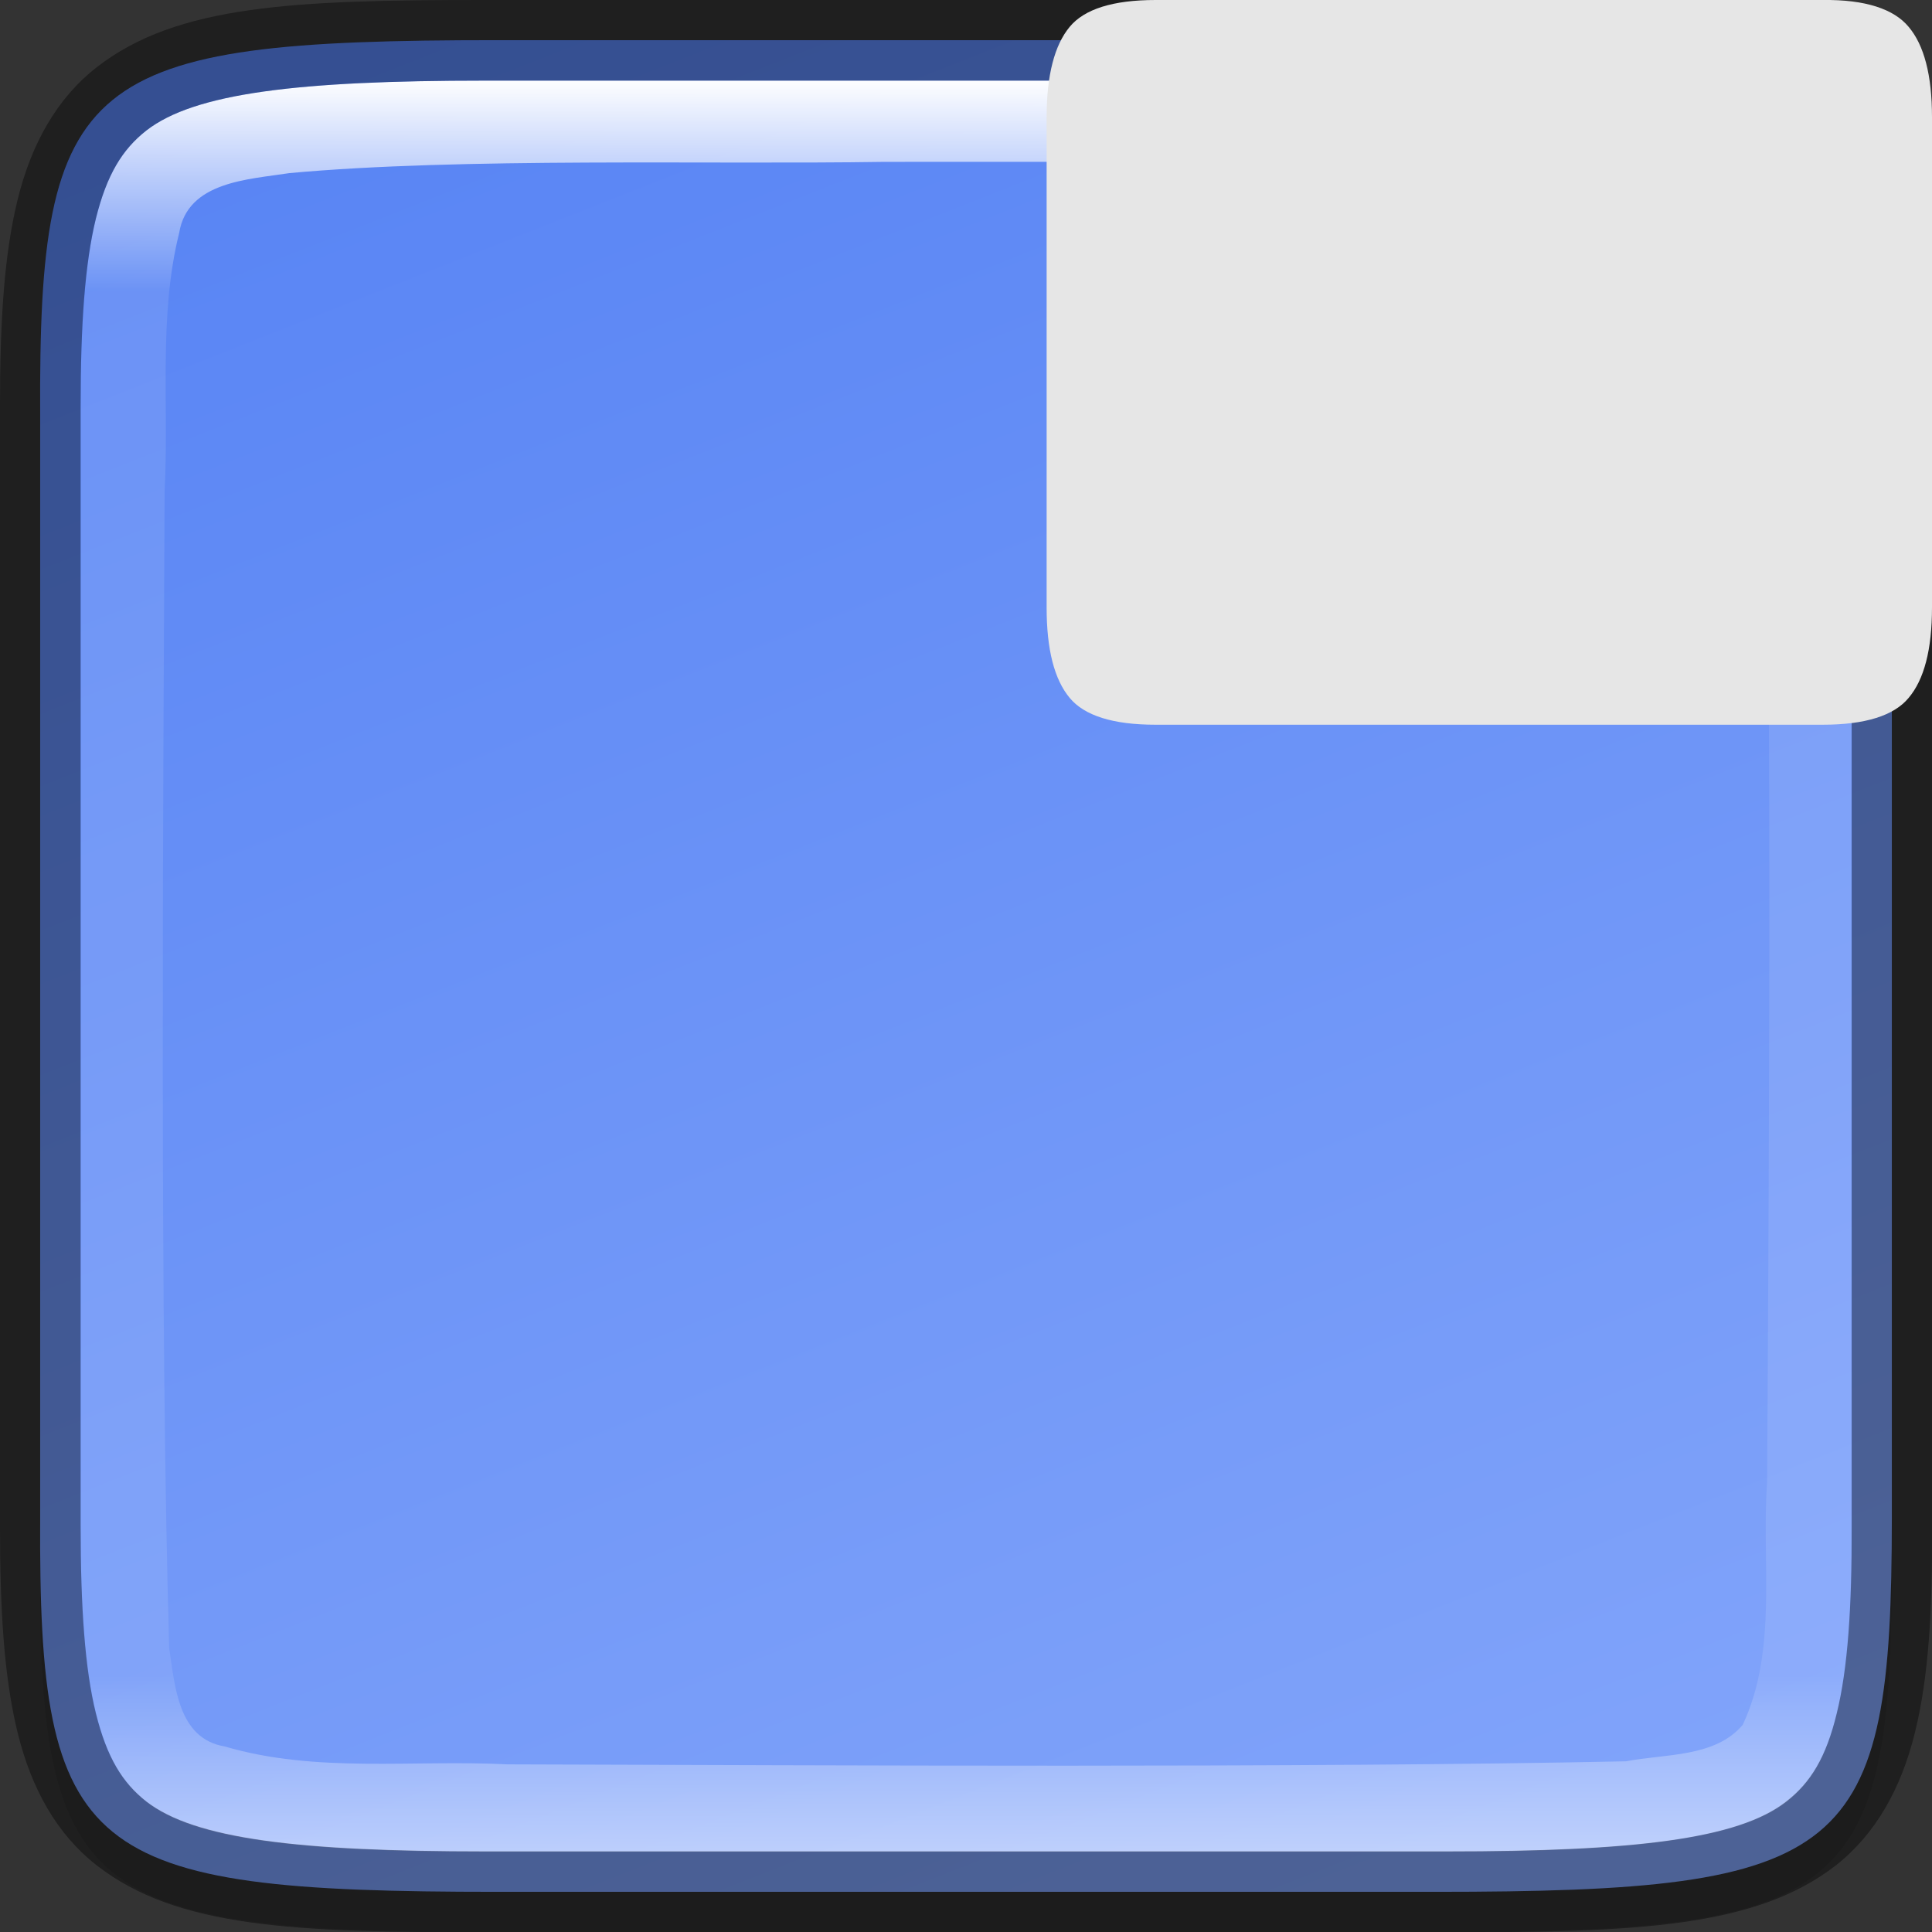 <?xml version="1.0" encoding="UTF-8" standalone="no"?>
<!-- Created with Inkscape (http://www.inkscape.org/) -->

<svg
   width="24"
   height="24"
   viewBox="0 0 6.35 6.35"
   version="1.1"
   id="svg5"
   inkscape:version="1.1.2 (0a00cf5339, 2022-02-04, custom)"
   sodipodi:docname="workspace-switcher-top-right.svg"
   xmlns:inkscape="http://www.inkscape.org/namespaces/inkscape"
   xmlns:sodipodi="http://sodipodi.sourceforge.net/DTD/sodipodi-0.dtd"
   xmlns:xlink="http://www.w3.org/1999/xlink"
   xmlns="http://www.w3.org/2000/svg"
   xmlns:svg="http://www.w3.org/2000/svg">
  <rect x="0" y="0" width="6.35" height="6.35" fill="#333333" stroke="none"/>
  <sodipodi:namedview
     id="namedview7"
     pagecolor="#ffffff"
     bordercolor="#666666"
     borderopacity="1.0"
     inkscape:pageshadow="2"
     inkscape:pageopacity="0.0"
     inkscape:pagecheckerboard="0"
     inkscape:document-units="px"
     showgrid="false"
     units="px"
     height="24px"
     inkscape:zoom="33.75"
     inkscape:cx="11.97037"
     inkscape:cy="12"
     inkscape:window-width="1920"
     inkscape:window-height="1012"
     inkscape:window-x="0"
     inkscape:window-y="0"
     inkscape:window-maximized="1"
     inkscape:current-layer="svg5" />
  <defs
     id="defs2">
    <linearGradient
       inkscape:collect="always"
       id="linearGradient1137">
      <stop
         style="stop-color:#5884f4;stop-opacity:1"
         offset="0"
         id="stop1133" />
      <stop
         style="stop-color:#80a3fa;stop-opacity:1"
         offset="1"
         id="stop1135" />
    </linearGradient>
    <linearGradient
       inkscape:collect="always"
       id="linearGradient1871">
      <stop
         style="stop-color:#ffffff;stop-opacity:1;"
         offset="0"
         id="stop1867" />
      <stop
         style="stop-color:#ffffff;stop-opacity:0.1"
         offset="0.12"
         id="stop2515" />
      <stop
         style="stop-color:#ffffff;stop-opacity:0.102"
         offset="0.9"
         id="stop2581" />
      <stop
         style="stop-color:#ffffff;stop-opacity:0.502"
         offset="1"
         id="stop1869" />
    </linearGradient>
    <linearGradient
       inkscape:collect="always"
       xlink:href="#linearGradient1871"
       id="linearGradient1178"
       x1="1.594"
       y1="0.265"
       x2="1.594"
       y2="6.085"
       gradientUnits="userSpaceOnUse" />
    <linearGradient
       inkscape:collect="always"
       xlink:href="#linearGradient1137"
       id="linearGradient1186"
       x1="1.594"
       y1="0"
       x2="4.101"
       y2="6.35"
       gradientUnits="userSpaceOnUse" />
  </defs>
  <path
     d="m 1.634,0.265 c -1.362,0 -1.508,0.114 -1.502,1.231 V 3.043 5.119 C 0.126,6.236 0.273,6.35 1.634,6.35 h 3.082 c 1.362,0 1.502,-0.114 1.502,-1.231 V 3.043 1.496 C 6.218,0.379 6.078,0.265 4.716,0.265 Z"
     style="color:#000000;display:inline;overflow:visible;visibility:visible;opacity:0.1;fill:#000000;fill-opacity:1;fill-rule:nonzero;stroke:none;stroke-width:0.265;marker:none;enable-background:accumulate"
     id="path1338" />
  <path
     d="m 1.634,0.132 c -1.362,0 -1.508,0.114 -1.502,1.231 V 2.91 4.987 C 0.126,6.103 0.273,6.218 1.634,6.218 h 3.082 c 1.362,0 1.502,-0.114 1.502,-1.231 V 2.91 1.363 c 0,-1.117 -0.14,-1.231 -1.502,-1.231 z"
     style="color:#000000;display:inline;overflow:visible;visibility:visible;fill:url(#linearGradient1186);fill-opacity:1;fill-rule:nonzero;stroke:none;stroke-width:0.265;marker:none;enable-background:accumulate"
     id="path908-3"
     sodipodi:nodetypes="scccssscsss" />
  <path
     d="m 1.594,0.265 c -0.614,0 -0.955,0.041 -1.113,0.164 C 0.402,0.491 0.351,0.574 0.315,0.719 0.28,0.864 0.265,1.067 0.265,1.336 v 1.575 2.104 c 0,0.268 0.015,0.472 0.051,0.617 0.036,0.145 0.086,0.228 0.165,0.29 0.158,0.123 0.499,0.164 1.113,0.164 h 3.162 c 0.614,0 0.957,-0.041 1.116,-0.164 0.079,-0.062 0.13,-0.145 0.165,-0.29 0.035,-0.145 0.05,-0.348 0.048,-0.617 V 2.91 1.335 C 6.087,1.067 6.073,0.864 6.037,0.719 6.002,0.574 5.951,0.491 5.872,0.429 5.713,0.305 5.37,0.265 4.756,0.265 Z M 2.906,0.532 c 0.418,-5.292e-4 1.101,-1.032e-4 1.519,0.003 0.397,0.014 0.8,-0.019 1.191,0.075 0.146,0.024 0.162,0.19 0.179,0.309 0.03,1.14 0.02,2.811 0.013,3.953 -0.019,0.262 0.036,0.549 -0.08,0.797 -0.091,0.108 -0.256,0.095 -0.384,0.12 -1.046,0.022 -2.627,0.013 -3.676,0.01 C 1.359,5.783 1.04,5.829 0.738,5.74 0.584,5.714 0.575,5.539 0.556,5.417 0.525,4.328 0.536,2.707 0.541,1.615 0.556,1.334 0.52,1.042 0.589,0.765 0.617,0.596 0.817,0.59 0.951,0.569 1.515,0.517 2.338,0.541 2.906,0.532 Z"
     style="color:#000000;display:inline;overflow:visible;visibility:visible;fill:url(#linearGradient1178);fill-opacity:1;fill-rule:nonzero;stroke:none;stroke-width:0.265;marker:none;enable-background:accumulate"
     id="path1082" />
  <path
     d="M 1.594,0 C 0.972,0 0.582,0.015 0.318,0.221 0.187,0.323 0.103,0.473 0.058,0.656 0.013,0.839 0,1.058 0,1.336 v 1.575 2.104 c 0,0.277 0.013,0.497 0.058,0.68 0.045,0.183 0.128,0.333 0.26,0.436 0.264,0.206 0.653,0.22 1.275,0.22 h 3.163 c 0.622,0 1.014,-0.015 1.278,-0.22 C 6.166,6.027 6.249,5.877 6.294,5.694 6.339,5.512 6.352,5.291 6.35,5.014 V 5.013 2.91 1.337 1.336 C 6.352,1.059 6.339,0.838 6.294,0.656 6.249,0.473 6.166,0.323 6.034,0.22 5.77,0.015 5.378,0 4.756,0 Z m 0,0.265 h 3.163 c 0.614,0 0.956,0.041 1.115,0.165 0.079,0.062 0.13,0.144 0.166,0.289 0.035,0.145 0.05,0.348 0.048,0.616 v 5.292e-4 1.575 2.104 C 6.087,5.283 6.073,5.486 6.037,5.631 6.002,5.776 5.951,5.859 5.871,5.921 5.713,6.045 5.37,6.085 4.756,6.085 H 1.594 c -0.614,0 -0.954,-0.041 -1.113,-0.164 C 0.402,5.859 0.351,5.776 0.315,5.631 0.279,5.486 0.265,5.283 0.265,5.014 V 2.91 1.336 C 0.265,1.067 0.279,0.865 0.315,0.719 0.351,0.574 0.402,0.491 0.481,0.429 0.639,0.306 0.98,0.265 1.594,0.265 Z"
     style="color:#000000;display:inline;opacity:0.4;fill:#000000;stroke-width:0.265;-inkscape-stroke:none;enable-background:new"
     id="path1222" />
  <path
     d="M 5.991,7.7082053e-5 C 6.131,-0.002 6.225,0.03 6.273,0.088 c 0.051,0.06 0.077,0.159 0.077,0.297 V 1.997 c 0,0.138 -0.026,0.237 -0.077,0.297 -0.048,0.058 -0.142,0.088 -0.282,0.088 H 3.798 c -0.14,0 -0.234,-0.03 -0.282,-0.088 C 3.465,2.233 3.44,2.134 3.44,1.997 V 0.385 c 0,-0.138 0.026,-0.237 0.076,-0.297 0.048,-0.058 0.142,-0.088 0.282,-0.088 z"
     style="fill:#e6e6e6;stroke-width:0.265;enable-background:new"
     id="path872" />
</svg>
